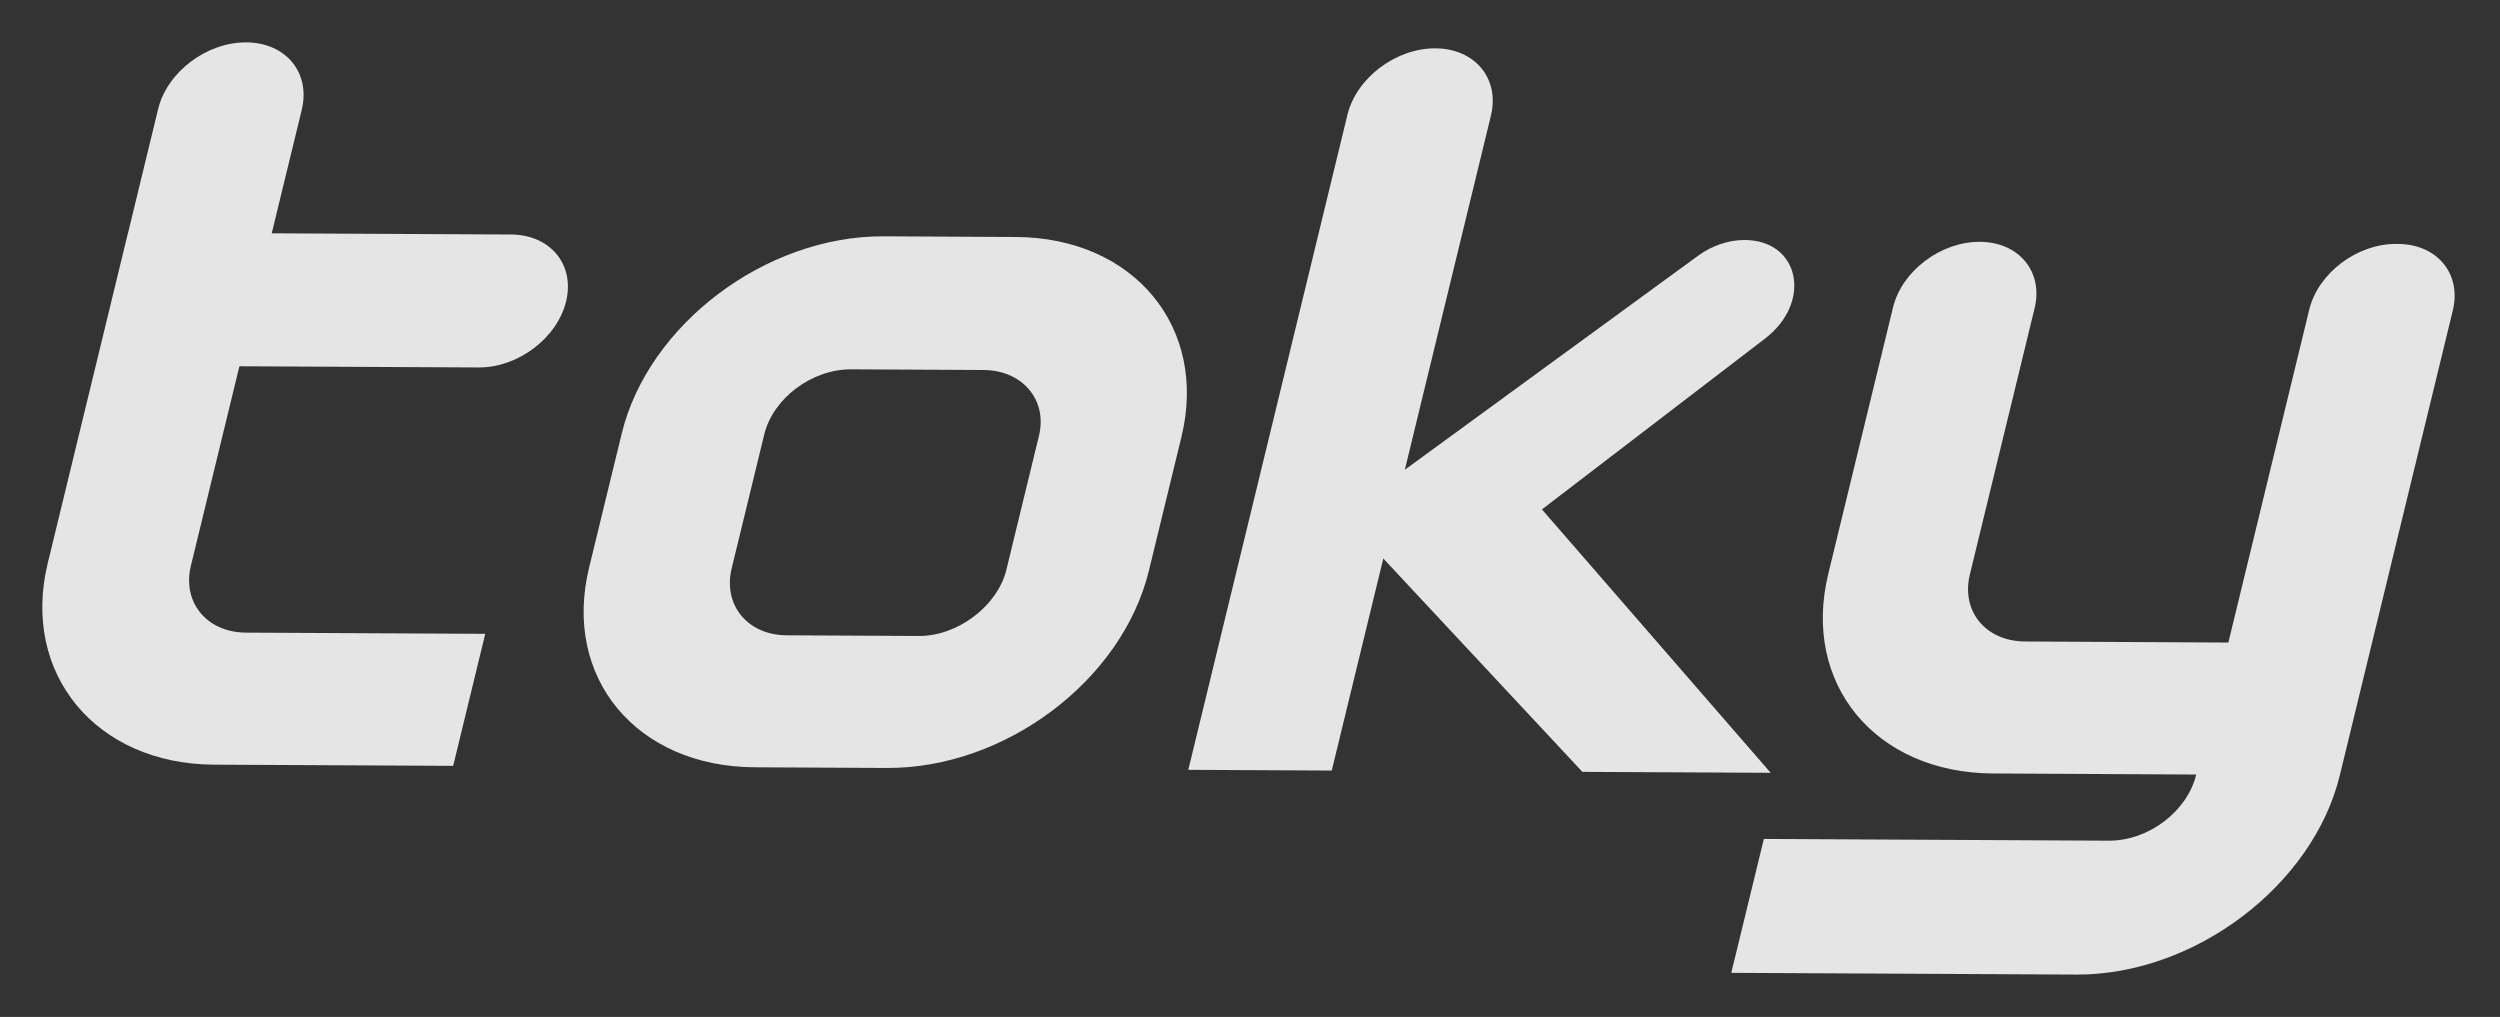 <svg width="59" height="24" viewBox="0 0 59 24" fill="none" xmlns="http://www.w3.org/2000/svg">
<rect x="0" y="0" width="59" height="24" fill="#333333" stroke="none"/>
<g id="toky">
<path id="Vector" d="M3.024 5.488L3.732 2.572C3.945 1.7 4.876 0.995 5.811 1C6.747 1.005 7.333 1.716 7.122 2.589L6.413 5.506L12.06 5.534C12.988 5.539 13.571 6.245 13.36 7.112C13.15 7.979 12.226 8.677 11.296 8.672L5.65 8.644L4.505 13.352C4.298 14.204 4.869 14.925 5.806 14.93L11.452 14.958L10.695 18.074L5.049 18.046C2.259 18.032 0.494 15.892 1.127 13.29L2.26 8.628L3.022 5.49L3.024 5.488Z" fill="white" fill-opacity="0.87"/>
<path id="Vector_2" d="M27.884 10.303L27.115 13.464C26.483 16.064 23.717 18.137 20.929 18.124L17.812 18.108C15.023 18.094 13.271 15.998 13.902 13.398L14.671 10.237C15.298 7.659 18.069 5.564 20.857 5.577L23.974 5.593C26.763 5.607 28.509 7.725 27.884 10.303ZM23.212 8.732L20.094 8.716C19.157 8.711 18.243 9.402 18.036 10.254L17.267 13.415C17.061 14.267 17.631 14.988 18.568 14.993L21.686 15.009C22.6 15.014 23.543 14.3 23.75 13.448L24.519 10.287C24.726 9.435 24.126 8.737 23.212 8.732Z" fill="white" fill-opacity="0.87"/>
<path id="Vector_3" d="M56.547 5.757H56.594C57.517 5.762 58.096 6.463 57.887 7.324L55.22 18.296C54.588 20.898 51.788 23.015 48.998 23L40.858 22.959L41.627 19.799L49.767 19.84C50.704 19.844 51.618 19.153 51.831 18.279L47.031 18.254C44.256 18.241 42.517 16.132 43.147 13.544L44.675 7.256C44.884 6.395 45.802 5.702 46.725 5.707C47.647 5.712 48.226 6.412 48.017 7.273L46.488 13.561C46.279 14.425 46.864 15.134 47.789 15.139L52.589 15.164L54.498 7.307C54.708 6.446 55.625 5.752 56.548 5.757H56.547Z" fill="white" fill-opacity="0.87"/>
<path id="Vector_4" d="M28.043 18.171L31.799 2.711C32.011 1.839 32.941 1.136 33.876 1.141C34.811 1.146 35.397 1.856 35.186 2.728L33.154 11.086L40.071 6.038C40.402 5.795 40.799 5.662 41.175 5.664C42.474 5.67 42.776 7.133 41.653 7.992L36.39 12.022L41.788 18.238L37.344 18.216L32.646 13.181L31.429 18.185L28.041 18.168L28.043 18.171Z" fill="white" fill-opacity="0.87"/>
</g>
</svg>
